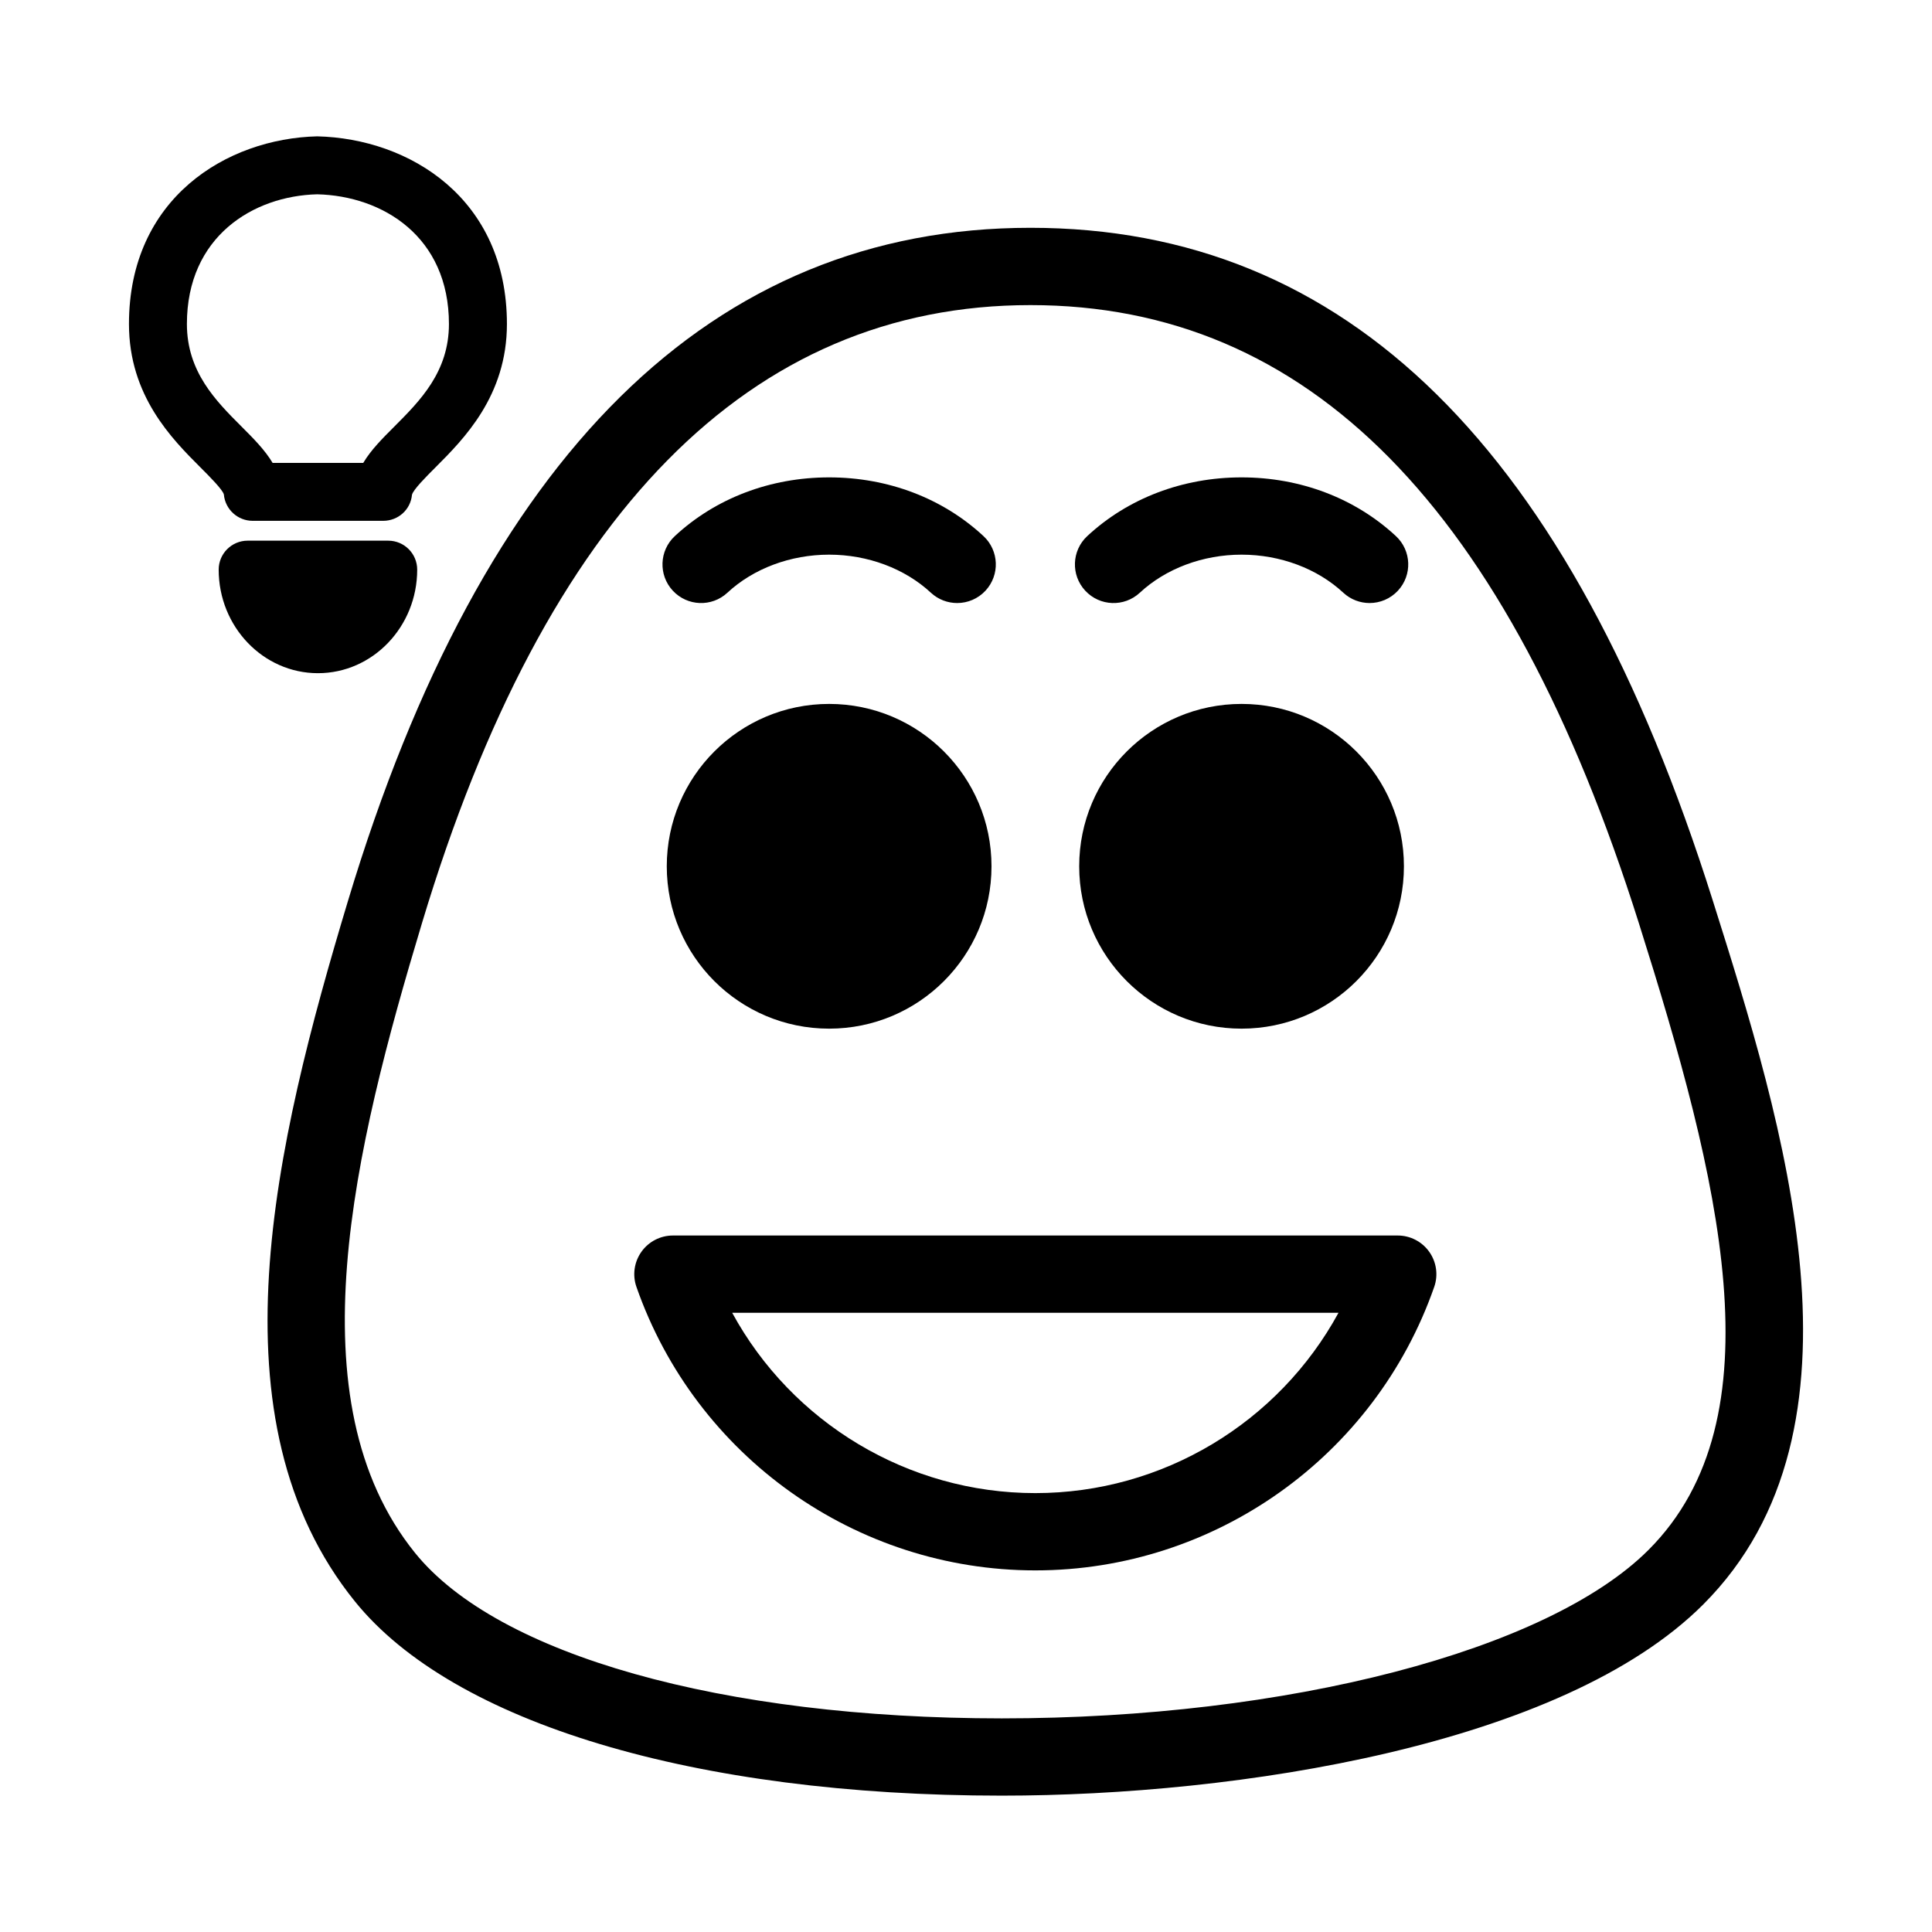 <svg xmlns="http://www.w3.org/2000/svg" xmlns:xlink="http://www.w3.org/1999/xlink" version="1.1" x="0px" y="0px" viewBox="0 0 100 100" enable-background="new 0 0 100 100" xml:space="preserve"><g><path d="M88.648,46.596c-7.391-23.42-18.942-34.805-35.313-34.805c-16.477,0-28.361,11.719-35.321,34.83   c-3.804,12.627-7.227,26.886,0.359,36.272c5.084,6.292,17.6,10.049,33.478,10.049c0.001,0,0.001,0,0.002,0   c12.184,0,29.001-2.591,36.302-9.892C97.274,73.932,92.289,58.132,88.648,46.596z M85.327,80.223   c-5.216,5.216-18.669,8.721-33.476,8.72c-14.463,0-26.099-3.281-30.367-8.563c-6.36-7.87-3.149-20.957,0.359-32.605   c6.391-21.223,16.986-31.983,31.491-31.983c14.398,0,24.702,10.47,31.499,32.009C88.995,60.984,92.163,73.386,85.327,80.223z"></path><path d="M13.08,26.958h6.752c0.775,0,1.421-0.575,1.492-1.348c0.065-0.268,0.753-0.956,1.209-1.412   c1.475-1.476,3.705-3.707,3.705-7.428c0-6.51-5.051-9.599-9.818-9.713c-4.693,0.114-9.745,3.203-9.745,9.713   c0,3.721,2.229,5.952,3.705,7.428c0.456,0.456,1.144,1.145,1.207,1.396C11.656,26.367,12.304,26.958,13.08,26.958z M9.674,16.771   c0-4.523,3.424-6.631,6.745-6.714c3.394,0.083,6.818,2.19,6.818,6.714c0,2.479-1.502,3.981-2.827,5.308   c-0.617,0.617-1.213,1.214-1.608,1.88h-4.692c-0.396-0.666-0.991-1.263-1.608-1.88C11.176,20.752,9.674,19.249,9.674,16.771z"></path><path d="M21.594,29.485c0-0.828-0.671-1.5-1.5-1.5h-7.275c-0.829,0-1.5,0.672-1.5,1.5c0,2.955,2.304,5.359,5.137,5.359   C19.289,34.845,21.594,32.44,21.594,29.485z"></path><path d="M72.347,63.95H34.83c-0.648,0-1.256,0.314-1.631,0.843s-0.471,1.206-0.257,1.817c3.068,8.776,11.365,14.673,20.646,14.673   c9.282,0,17.579-5.896,20.647-14.673c0.214-0.611,0.117-1.289-0.258-1.817S72.995,63.95,72.347,63.95z M53.588,77.283   c-6.603,0-12.596-3.653-15.69-9.333h31.382C66.185,73.63,60.191,77.283,53.588,77.283z"></path><circle cx="42.916" cy="44.839" r="8.404"></circle><path d="M37.65,30.679c1.347-1.252,3.266-1.97,5.266-1.97s3.918,0.718,5.266,1.97c0.385,0.357,0.874,0.534,1.361,0.534   c0.537,0,1.071-0.215,1.466-0.639c0.752-0.81,0.705-2.074-0.104-2.826c-2.109-1.96-4.946-3.039-7.988-3.039   s-5.879,1.079-7.988,3.039c-0.809,0.752-0.856,2.017-0.104,2.826S36.841,31.432,37.65,30.679z"></path><circle cx="64.263" cy="44.839" r="8.404"></circle><path d="M58.997,30.679c1.348-1.252,3.267-1.97,5.266-1.97c2,0,3.919,0.718,5.266,1.97c0.386,0.357,0.874,0.534,1.361,0.534   c0.536,0,1.071-0.215,1.466-0.639c0.752-0.81,0.705-2.074-0.104-2.826c-2.109-1.96-4.946-3.039-7.988-3.039   s-5.879,1.079-7.988,3.039c-0.809,0.752-0.855,2.017-0.104,2.826C56.924,31.384,58.188,31.432,58.997,30.679z"></path></g></svg>